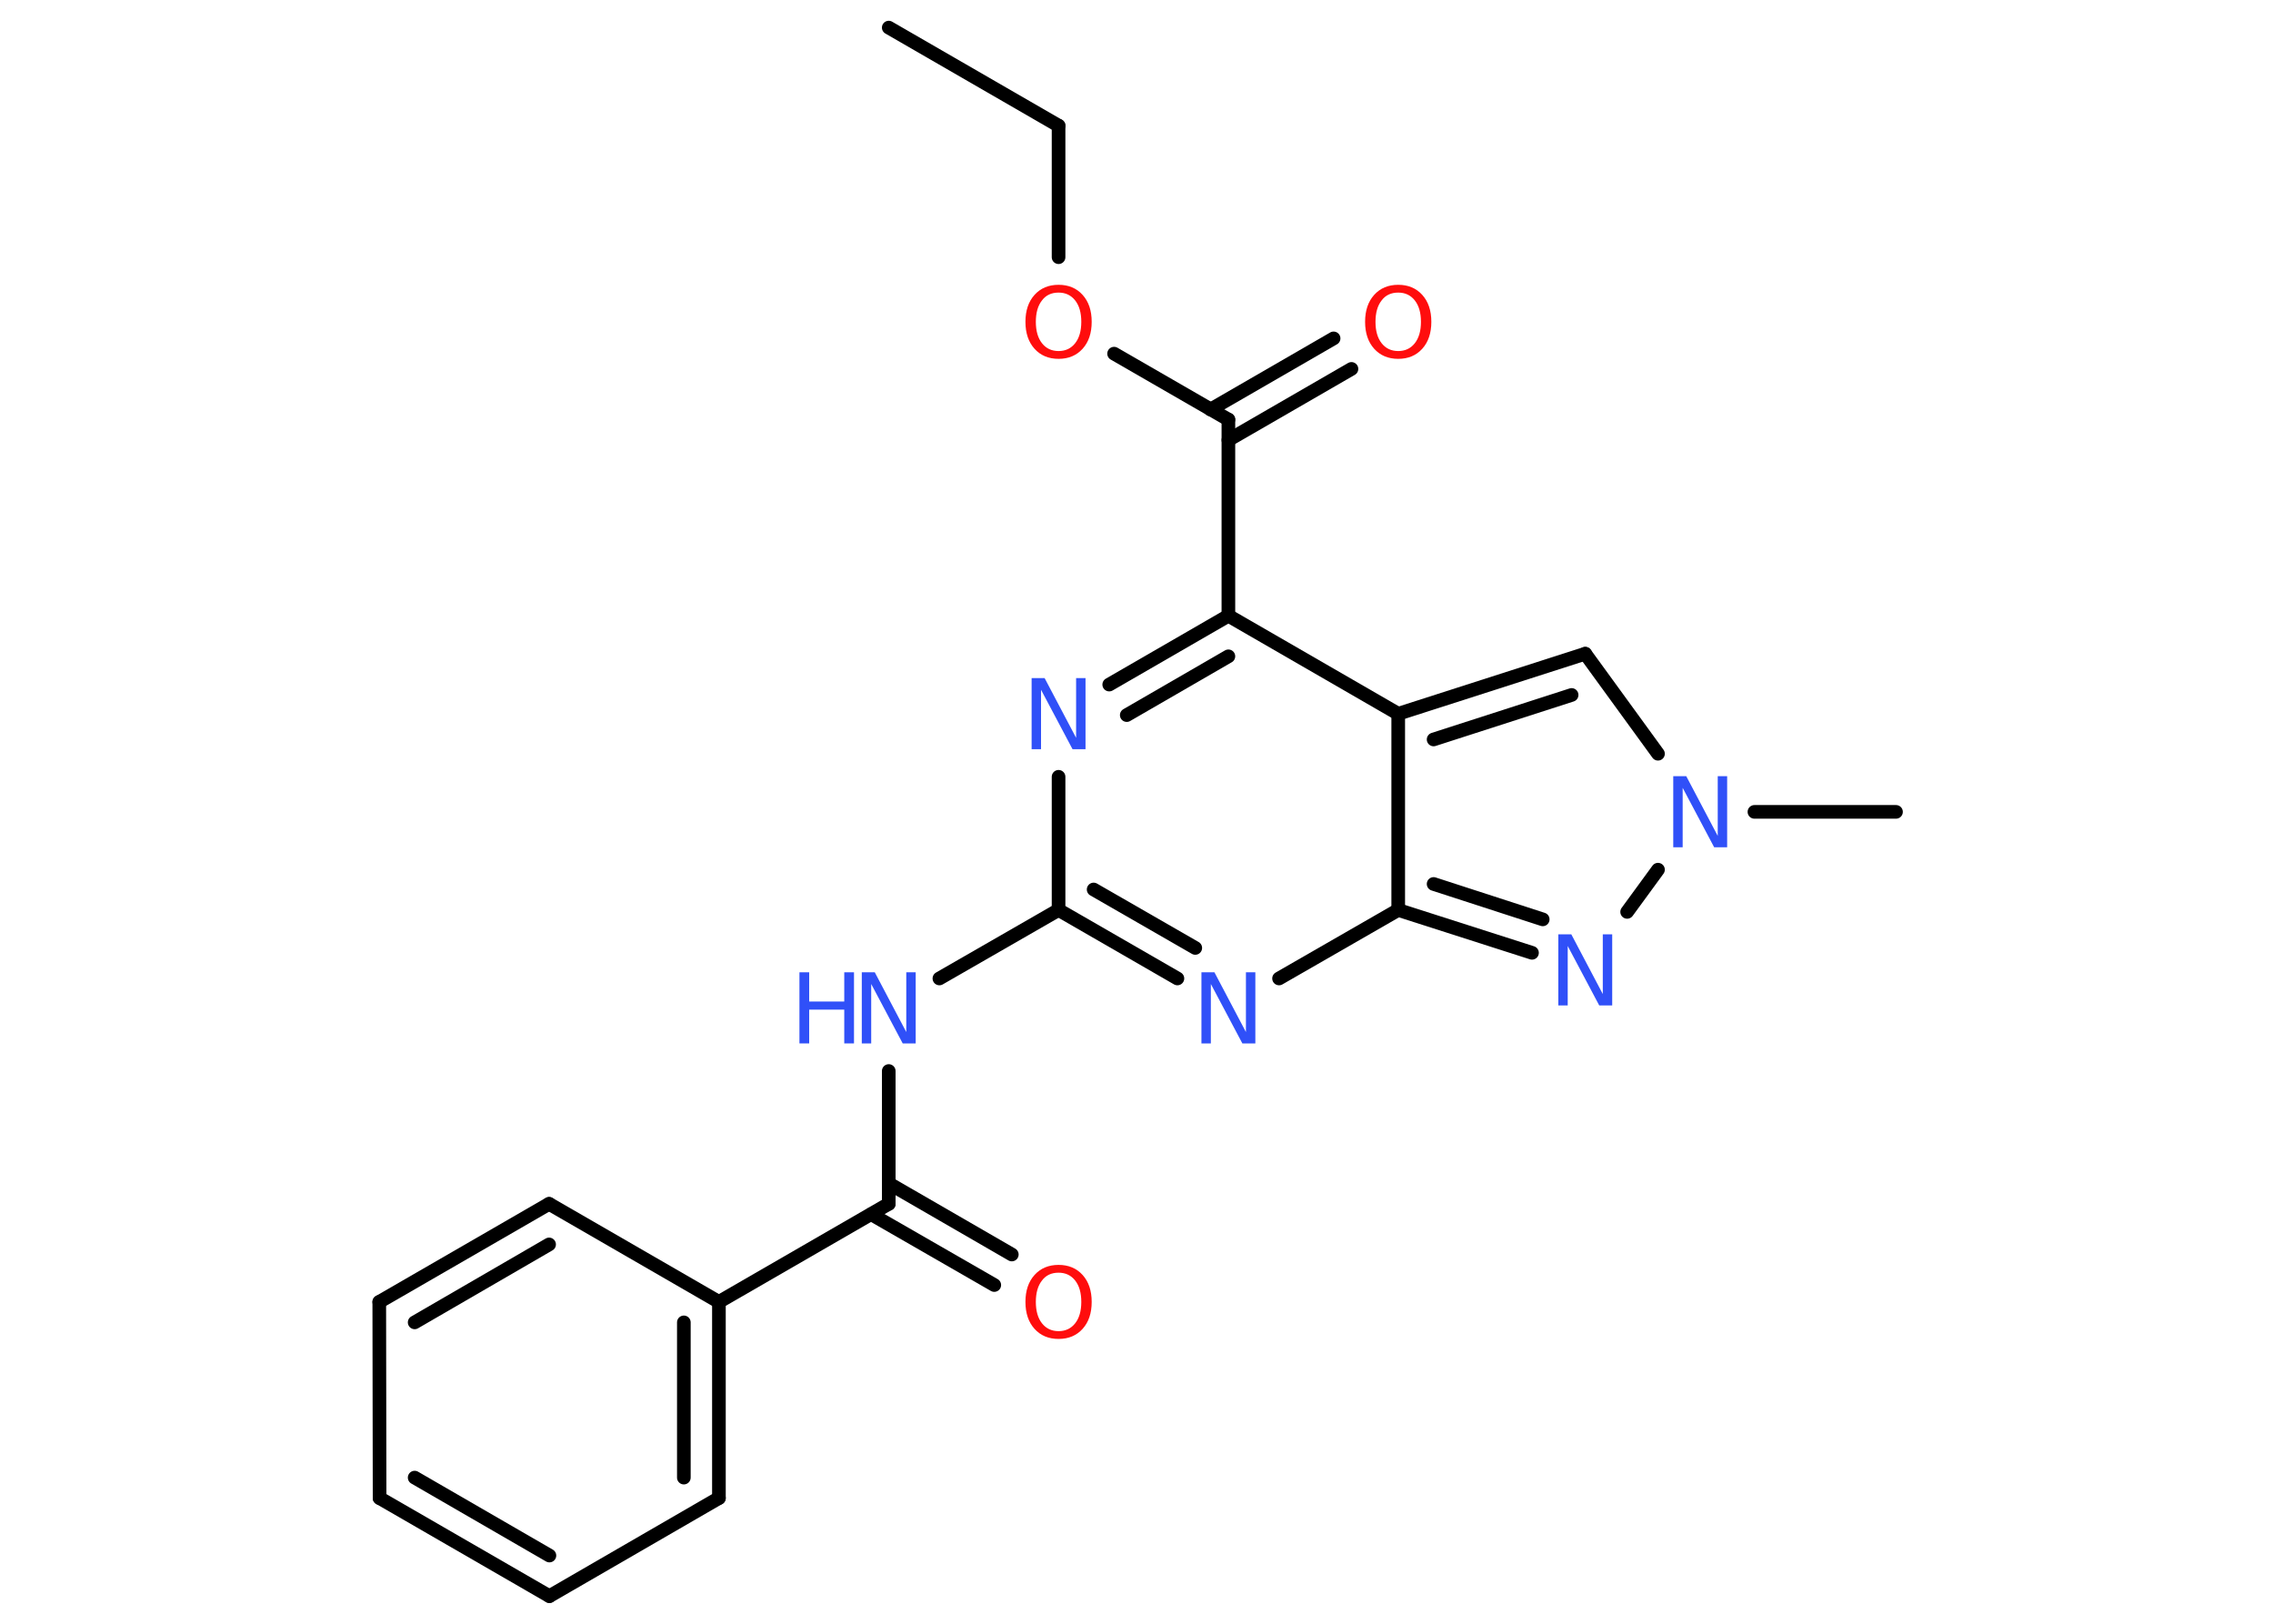 <?xml version='1.0' encoding='UTF-8'?>
<!DOCTYPE svg PUBLIC "-//W3C//DTD SVG 1.1//EN" "http://www.w3.org/Graphics/SVG/1.1/DTD/svg11.dtd">
<svg version='1.2' xmlns='http://www.w3.org/2000/svg' xmlns:xlink='http://www.w3.org/1999/xlink' width='70.0mm' height='50.0mm' viewBox='0 0 70.0 50.0'>
  <desc>Generated by the Chemistry Development Kit (http://github.com/cdk)</desc>
  <g stroke-linecap='round' stroke-linejoin='round' stroke='#000000' stroke-width='.42' fill='#3050F8'>
    <rect x='.0' y='.0' width='70.0' height='50.0' fill='#FFFFFF' stroke='none'/>
    <g id='mol1' class='mol'>
      <line id='mol1bnd1' class='bond' x1='27.37' y1='.85' x2='32.6' y2='3.87'/>
      <line id='mol1bnd2' class='bond' x1='32.6' y1='3.87' x2='32.6' y2='7.92'/>
      <line id='mol1bnd3' class='bond' x1='34.31' y1='10.89' x2='37.83' y2='12.92'/>
      <g id='mol1bnd4' class='bond'>
        <line x1='37.28' y1='12.61' x2='41.07' y2='10.42'/>
        <line x1='37.83' y1='13.55' x2='41.62' y2='11.36'/>
      </g>
      <line id='mol1bnd5' class='bond' x1='37.83' y1='12.92' x2='37.83' y2='18.96'/>
      <g id='mol1bnd6' class='bond'>
        <line x1='37.83' y1='18.96' x2='34.16' y2='21.08'/>
        <line x1='37.83' y1='20.21' x2='34.7' y2='22.02'/>
      </g>
      <line id='mol1bnd7' class='bond' x1='32.6' y1='23.92' x2='32.6' y2='28.02'/>
      <line id='mol1bnd8' class='bond' x1='32.6' y1='28.02' x2='28.93' y2='30.13'/>
      <line id='mol1bnd9' class='bond' x1='27.37' y1='32.98' x2='27.37' y2='37.07'/>
      <g id='mol1bnd10' class='bond'>
        <line x1='27.37' y1='36.44' x2='31.16' y2='38.63'/>
        <line x1='26.83' y1='37.39' x2='30.62' y2='39.57'/>
      </g>
      <line id='mol1bnd11' class='bond' x1='27.37' y1='37.07' x2='22.14' y2='40.09'/>
      <g id='mol1bnd12' class='bond'>
        <line x1='22.14' y1='46.13' x2='22.14' y2='40.09'/>
        <line x1='21.06' y1='45.5' x2='21.06' y2='40.72'/>
      </g>
      <line id='mol1bnd13' class='bond' x1='22.14' y1='46.13' x2='16.92' y2='49.15'/>
      <g id='mol1bnd14' class='bond'>
        <line x1='11.69' y1='46.13' x2='16.92' y2='49.15'/>
        <line x1='12.77' y1='45.5' x2='16.92' y2='47.9'/>
      </g>
      <line id='mol1bnd15' class='bond' x1='11.69' y1='46.13' x2='11.68' y2='40.09'/>
      <g id='mol1bnd16' class='bond'>
        <line x1='16.91' y1='37.07' x2='11.68' y2='40.09'/>
        <line x1='16.91' y1='38.32' x2='12.77' y2='40.72'/>
      </g>
      <line id='mol1bnd17' class='bond' x1='22.14' y1='40.09' x2='16.91' y2='37.07'/>
      <g id='mol1bnd18' class='bond'>
        <line x1='32.6' y1='28.02' x2='36.26' y2='30.13'/>
        <line x1='33.68' y1='27.39' x2='36.81' y2='29.19'/>
      </g>
      <line id='mol1bnd19' class='bond' x1='39.39' y1='30.13' x2='43.06' y2='28.02'/>
      <g id='mol1bnd20' class='bond'>
        <line x1='43.06' y1='28.02' x2='47.18' y2='29.34'/>
        <line x1='44.15' y1='27.22' x2='47.51' y2='28.31'/>
      </g>
      <line id='mol1bnd21' class='bond' x1='50.11' y1='28.08' x2='51.06' y2='26.78'/>
      <line id='mol1bnd22' class='bond' x1='54.03' y1='25.0' x2='58.39' y2='25.0'/>
      <line id='mol1bnd23' class='bond' x1='51.06' y1='23.21' x2='48.82' y2='20.13'/>
      <g id='mol1bnd24' class='bond'>
        <line x1='48.82' y1='20.13' x2='43.06' y2='21.98'/>
        <line x1='48.4' y1='21.4' x2='44.15' y2='22.77'/>
      </g>
      <line id='mol1bnd25' class='bond' x1='37.83' y1='18.96' x2='43.06' y2='21.98'/>
      <line id='mol1bnd26' class='bond' x1='43.06' y1='28.02' x2='43.06' y2='21.98'/>
      <path id='mol1atm3' class='atom' d='M32.6 9.01q-.33 .0 -.51 .24q-.19 .24 -.19 .66q.0 .42 .19 .66q.19 .24 .51 .24q.32 .0 .51 -.24q.19 -.24 .19 -.66q.0 -.42 -.19 -.66q-.19 -.24 -.51 -.24zM32.6 8.77q.46 .0 .74 .31q.28 .31 .28 .83q.0 .52 -.28 .83q-.28 .31 -.74 .31q-.46 .0 -.74 -.31q-.28 -.31 -.28 -.83q.0 -.52 .28 -.83q.28 -.31 .74 -.31z' stroke='none' fill='#FF0D0D'/>
      <path id='mol1atm5' class='atom' d='M43.06 9.01q-.33 .0 -.51 .24q-.19 .24 -.19 .66q.0 .42 .19 .66q.19 .24 .51 .24q.32 .0 .51 -.24q.19 -.24 .19 -.66q.0 -.42 -.19 -.66q-.19 -.24 -.51 -.24zM43.06 8.77q.46 .0 .74 .31q.28 .31 .28 .83q.0 .52 -.28 .83q-.28 .31 -.74 .31q-.46 .0 -.74 -.31q-.28 -.31 -.28 -.83q.0 -.52 .28 -.83q.28 -.31 .74 -.31z' stroke='none' fill='#FF0D0D'/>
      <path id='mol1atm7' class='atom' d='M31.77 20.88h.4l.97 1.84v-1.84h.29v2.19h-.4l-.97 -1.83v1.83h-.29v-2.19z' stroke='none'/>
      <g id='mol1atm9' class='atom'>
        <path d='M26.54 29.94h.4l.97 1.84v-1.84h.29v2.19h-.4l-.97 -1.83v1.83h-.29v-2.19z' stroke='none'/>
        <path d='M24.62 29.94h.3v.9h1.08v-.9h.3v2.19h-.3v-1.04h-1.08v1.04h-.3v-2.19z' stroke='none'/>
      </g>
      <path id='mol1atm11' class='atom' d='M32.6 39.19q-.33 .0 -.51 .24q-.19 .24 -.19 .66q.0 .42 .19 .66q.19 .24 .51 .24q.32 .0 .51 -.24q.19 -.24 .19 -.66q.0 -.42 -.19 -.66q-.19 -.24 -.51 -.24zM32.6 38.95q.46 .0 .74 .31q.28 .31 .28 .83q.0 .52 -.28 .83q-.28 .31 -.74 .31q-.46 .0 -.74 -.31q-.28 -.31 -.28 -.83q.0 -.52 .28 -.83q.28 -.31 .74 -.31z' stroke='none' fill='#FF0D0D'/>
      <path id='mol1atm18' class='atom' d='M37.0 29.94h.4l.97 1.84v-1.84h.29v2.19h-.4l-.97 -1.83v1.83h-.29v-2.19z' stroke='none'/>
      <path id='mol1atm20' class='atom' d='M47.99 28.77h.4l.97 1.84v-1.84h.29v2.19h-.4l-.97 -1.83v1.83h-.29v-2.19z' stroke='none'/>
      <path id='mol1atm21' class='atom' d='M51.53 23.9h.4l.97 1.84v-1.84h.29v2.19h-.4l-.97 -1.83v1.83h-.29v-2.19z' stroke='none'/>
    </g>
  </g>
</svg>

